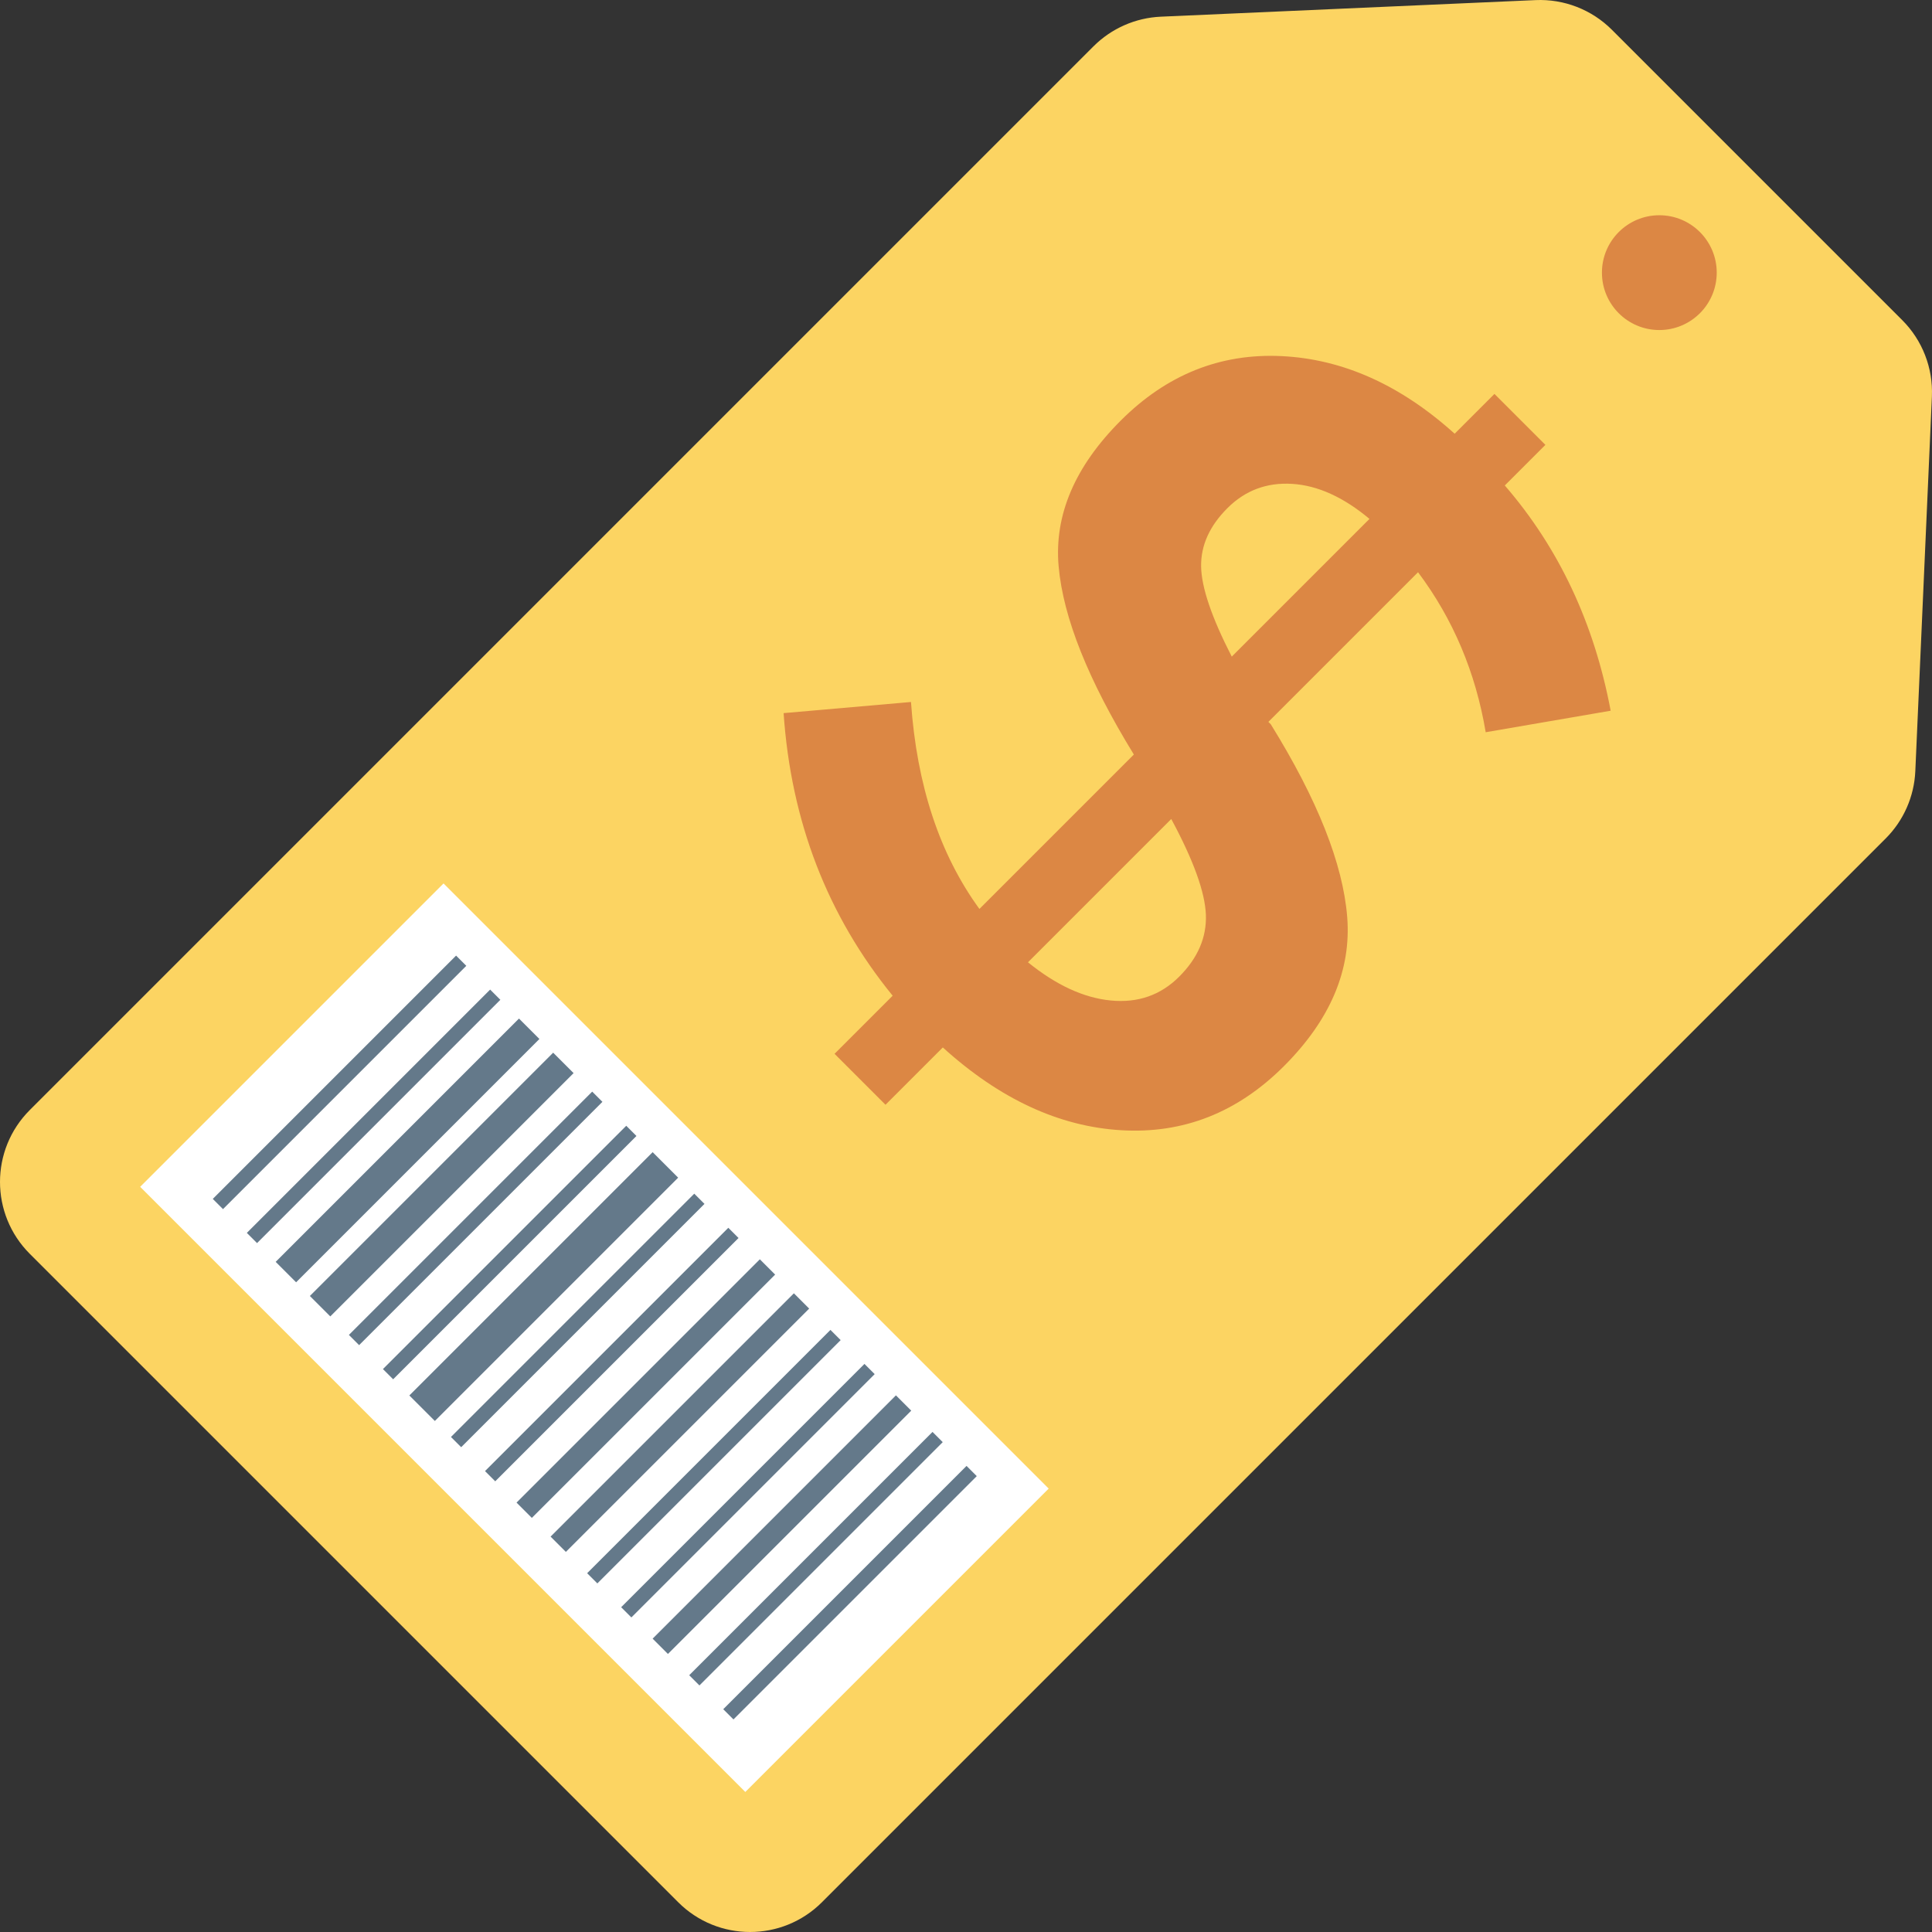 <?xml version="1.0" encoding="iso-8859-1"?>
<!-- Generator: Adobe Illustrator 19.0.0, SVG Export Plug-In . SVG Version: 6.00 Build 0)  -->
<svg xmlns="http://www.w3.org/2000/svg" xmlns:xlink="http://www.w3.org/1999/xlink" version="1.1" id="Layer_1" x="0px" y="0px" viewBox="0 0 491.52 491.52" style="enable-background:new 0 0 491.52 491.52;" xml:space="preserve">
<rect x="0" y="0" width="491.52" height="491.52" fill="#333333" stroke="none"/>
<path style="fill:#FCD462;" d="M487.275,196.187l4.219-95.316c0.321-7.249-2.419-14.3-7.549-19.43L410.079,7.574  c-5.13-5.13-12.181-7.87-19.43-7.549l-95.316,4.219c-6.457,0.286-12.573,2.979-17.143,7.549L7.575,282.409  c-10.099,10.099-10.099,26.473,0,36.572l164.964,164.964c10.099,10.099,26.473,10.099,36.572,0L479.726,213.33  C484.297,208.76,486.99,202.644,487.275,196.187z"/>
<g>
	<path style="fill:#DC8744;" d="M212.318,268.102l14.784-14.784c-16.61-20.386-25.859-44.349-27.745-71.891l32.405-2.834   c1.484,21.197,7.286,38.745,17.413,52.652l39.288-39.288c-11.611-18.9-17.99-34.863-19.137-47.896   c-1.147-13.025,4.119-25.377,15.799-37.058c11.675-11.675,25.31-17.148,40.906-16.405c15.592,0.747,30.273,7.325,44.046,19.745   l10.125-10.125l12.961,12.961l-10.328,10.328c13.768,15.931,22.746,35.034,26.934,57.31l-31.792,5.471   c-2.565-15.256-8.307-28.824-17.215-40.708l-38.073,38.073l0.609,0.609c11.878,19.167,18.359,35.51,19.44,49.007   c1.078,13.501-4.286,26.161-16.098,37.974c-11.816,11.816-25.622,17.249-41.417,16.299c-15.799-0.946-30.916-7.961-45.363-21.061   l-14.581,14.581L212.318,268.102z M328.763,123.102c-6.479-0.404-11.98,1.659-16.501,6.18c-4.525,4.525-6.755,9.448-6.688,14.782   c0.07,5.332,2.669,12.993,7.797,22.985l35.036-35.036C341.792,126.479,335.246,123.51,328.763,123.102z M282.59,254.536   c6.885,0.675,12.691-1.347,17.418-6.074c4.724-4.724,6.981-9.96,6.783-15.698c-0.207-5.736-3.139-13.87-8.811-24.401   l-36.452,36.452C268.685,250.62,275.703,253.862,282.59,254.536z"/>
	<ellipse style="fill:#DC8744;" cx="422.15" cy="69.362" rx="14.602" ry="14.602"/>
</g>
<rect x="42.371" y="285.687" transform="matrix(-0.707 -0.707 0.707 -0.707 17.593 687.831)" style="fill:#FFFFFF;" width="217.76" height="109.169"/>
<g>
	
		<rect x="42.569" y="273.508" transform="matrix(-0.707 0.707 -0.707 -0.707 342.099 408.99)" style="fill:#64798A;" width="87.552" height="3.676"/>
	
		<rect x="51.231" y="282.152" transform="matrix(-0.707 0.707 -0.707 -0.707 362.998 417.62)" style="fill:#64798A;" width="87.552" height="3.676"/>
	
		<rect x="59.864" y="288.984" transform="matrix(-0.707 0.707 -0.707 -0.707 383.867 426.317)" style="fill:#64798A;" width="87.552" height="7.352"/>
	
		<rect x="68.557" y="297.664" transform="matrix(-0.707 0.707 -0.707 -0.707 404.845 434.988)" style="fill:#64798A;" width="87.552" height="7.352"/>
	
		<rect x="77.19" y="308.11" transform="matrix(-0.707 0.707 -0.707 -0.707 425.668 443.579)" style="fill:#64798A;" width="87.552" height="3.676"/>
	
		<rect x="85.846" y="316.798" transform="matrix(-0.707 0.707 -0.707 -0.707 446.59 452.289)" style="fill:#64798A;" width="87.552" height="3.676"/>
	
		<rect x="94.511" y="322.703" transform="matrix(-0.707 0.707 -0.707 -0.707 467.501 460.941)" style="fill:#64798A;" width="87.552" height="9.18"/>
	
		<rect x="103.149" y="334.073" transform="matrix(-0.707 0.707 -0.707 -0.707 488.342 469.545)" style="fill:#64798A;" width="87.552" height="3.676"/>
	
		<rect x="111.811" y="342.753" transform="matrix(-0.707 0.707 -0.707 -0.707 509.267 478.237)" style="fill:#64798A;" width="87.552" height="3.676"/>
	
		<rect x="120.477" y="350.5" transform="matrix(-0.707 0.707 -0.707 -0.707 530.184 486.894)" style="fill:#64798A;" width="87.552" height="5.504"/>
	
		<rect x="129.133" y="359.154" transform="matrix(-0.707 0.707 -0.707 -0.707 551.081 495.546)" style="fill:#64798A;" width="87.552" height="5.504"/>
	
		<rect x="137.788" y="368.73" transform="matrix(-0.707 0.707 -0.707 -0.707 571.981 504.213)" style="fill:#64798A;" width="87.552" height="3.676"/>
	
		<rect x="146.441" y="377.382" transform="matrix(-0.707 0.707 -0.707 -0.707 592.87 512.866)" style="fill:#64798A;" width="87.552" height="3.676"/>
	
		<rect x="155.092" y="385.117" transform="matrix(-0.707 0.707 -0.707 -0.707 613.755 521.513)" style="fill:#64798A;" width="87.552" height="5.504"/>
	
		<rect x="163.751" y="394.684" transform="matrix(-0.707 0.707 -0.707 -0.707 634.654 530.163)" style="fill:#64798A;" width="87.552" height="3.676"/>
	
		<rect x="172.407" y="403.334" transform="matrix(-0.707 0.707 -0.707 -0.707 655.548 538.807)" style="fill:#64798A;" width="87.552" height="3.676"/>
</g>
<g>
</g>
<g>
</g>
<g>
</g>
<g>
</g>
<g>
</g>
<g>
</g>
<g>
</g>
<g>
</g>
<g>
</g>
<g>
</g>
<g>
</g>
<g>
</g>
<g>
</g>
<g>
</g>
<g>
</g>
</svg>
